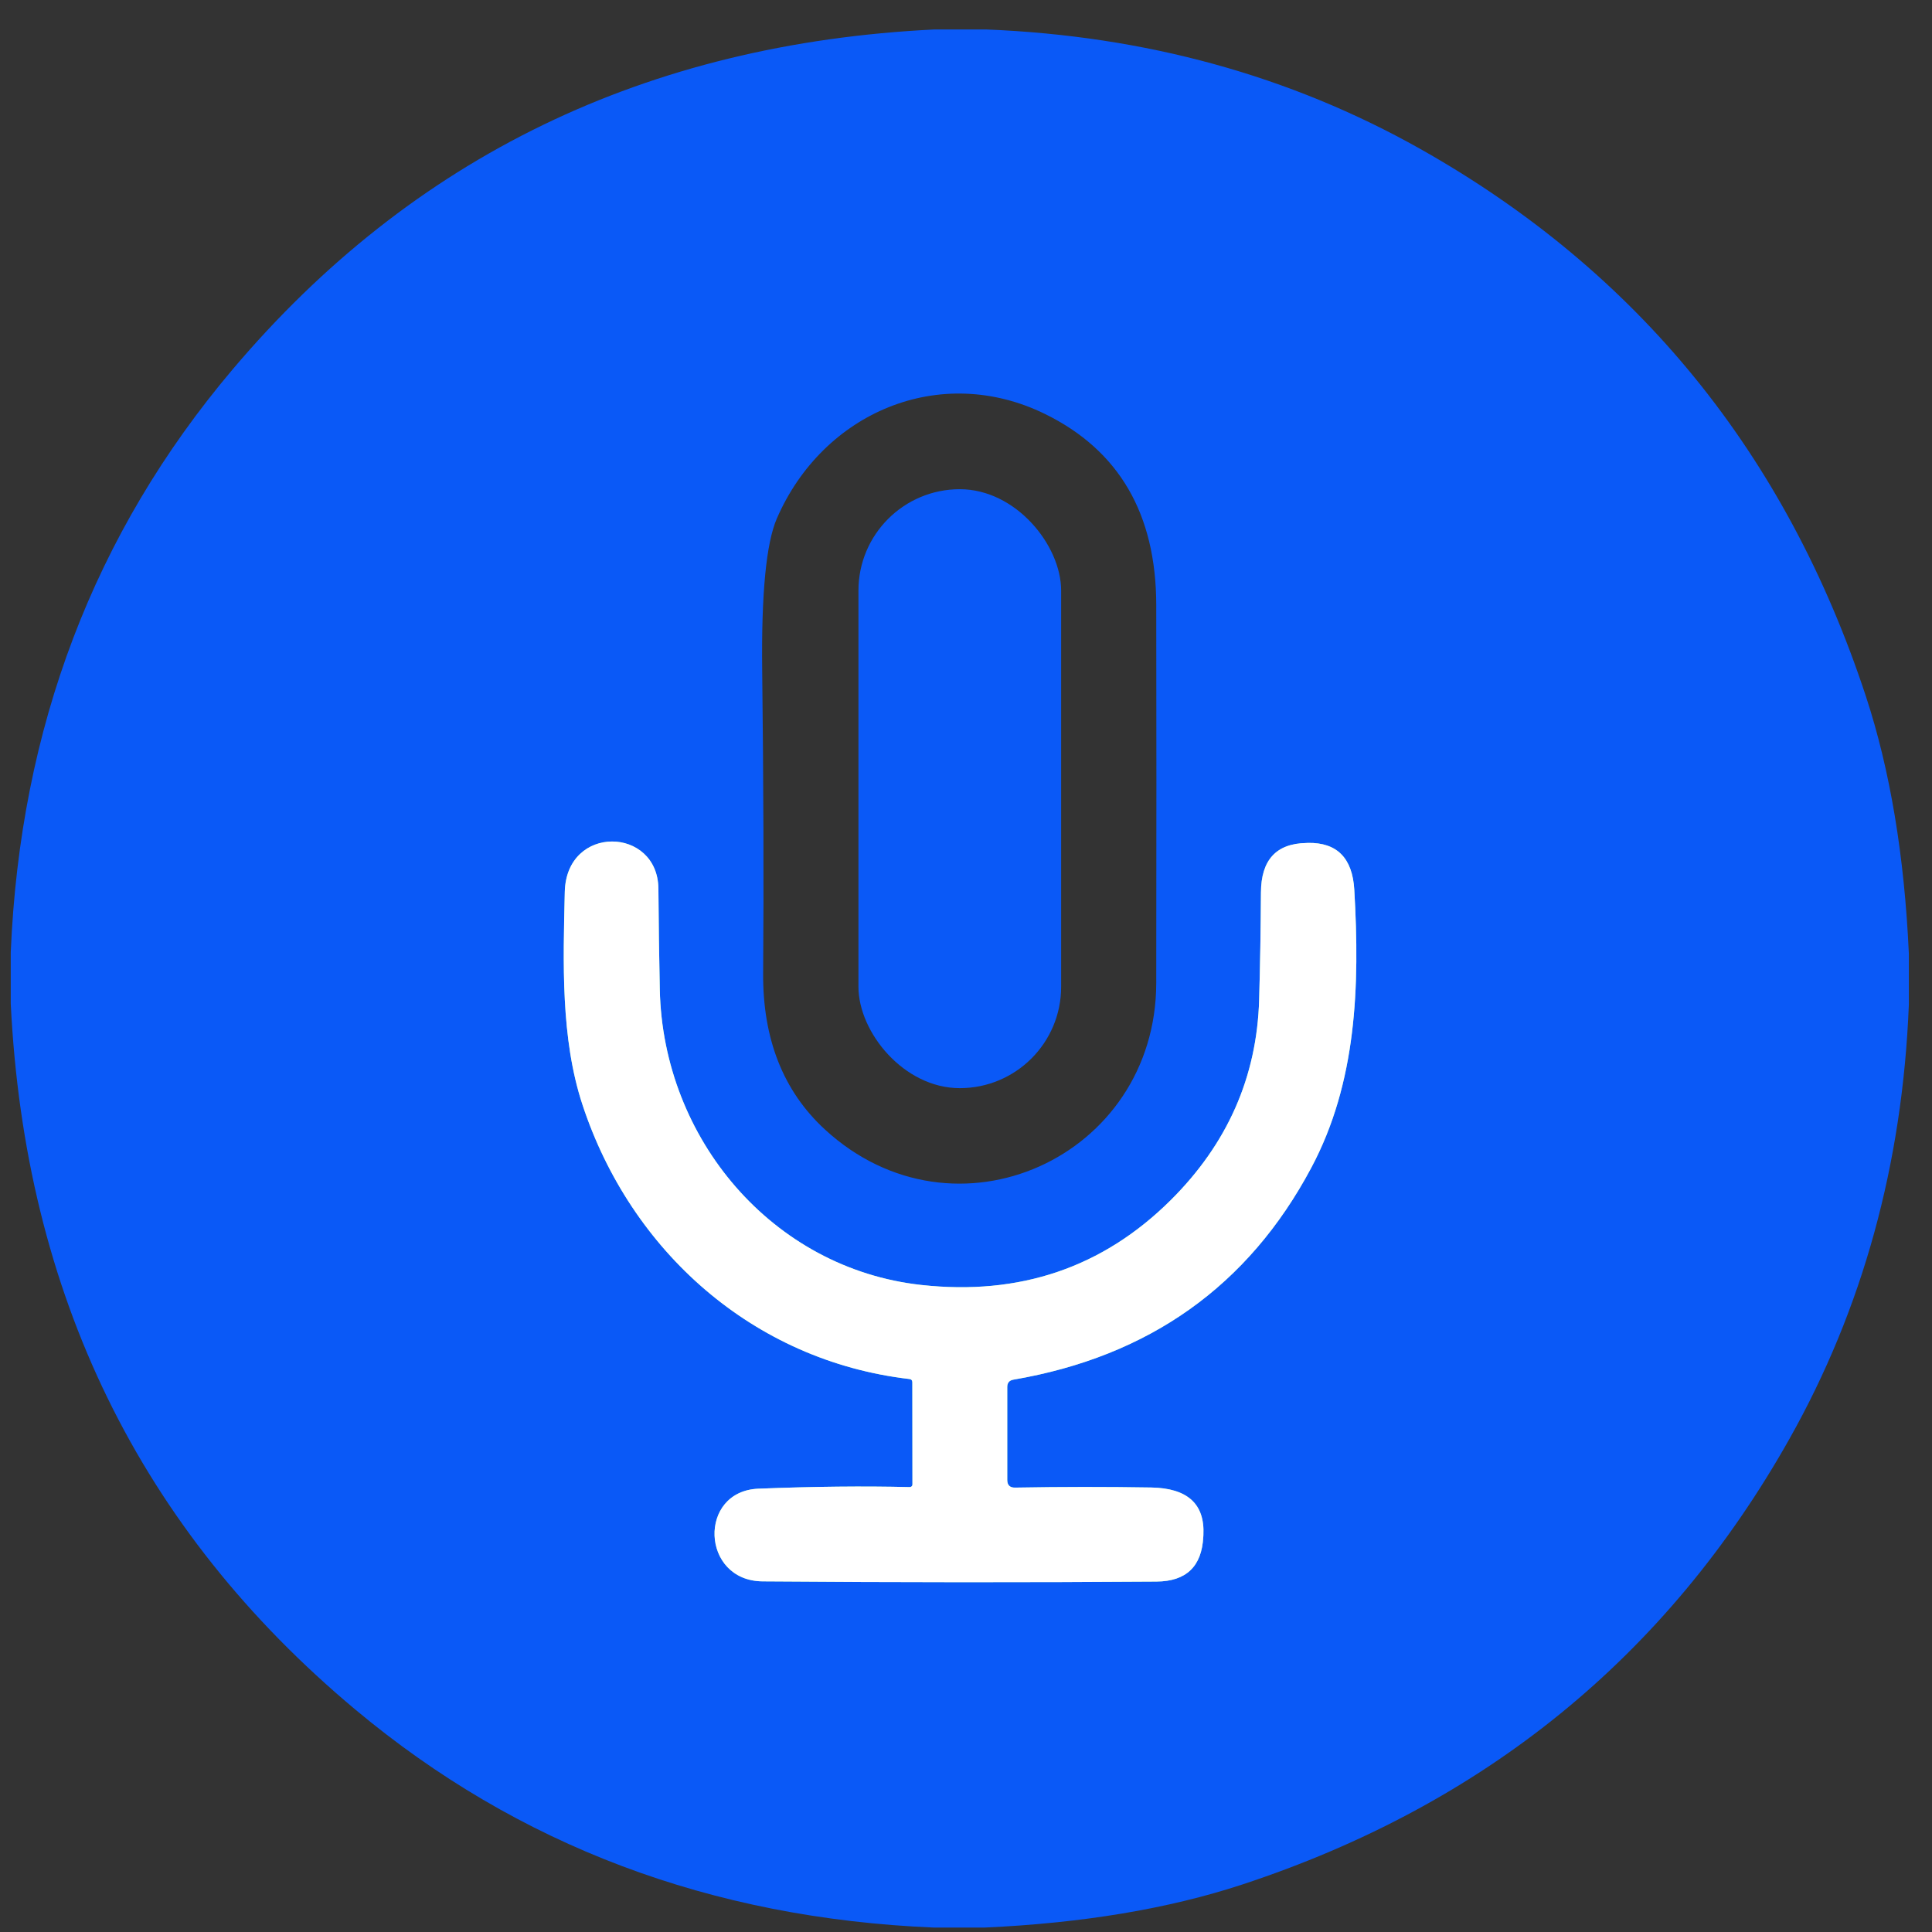 <?xml version="1.0" encoding="UTF-8"?>
<svg width="57px" height="57px" viewBox="0 0 57 57" version="1.1" xmlns="http://www.w3.org/2000/svg" xmlns:xlink="http://www.w3.org/1999/xlink">
    <rect x="0" y="0" width="57" height="57" fill="#333333" stroke="none"/>
    <title>ic_yskj_luy</title>
    <g id="页面-1" stroke="none" stroke-width="1" fill="none" fill-rule="evenodd">
        <g id="隐私空间切图" transform="translate(-31, -486)">
            <g id="ic_yskj_luy" transform="translate(31.317, 486.869)">
                <g id="编组" transform="translate(16.316, 23.958)" stroke="#8CE0AA">
                    <path d="M13.084,18.835 L13.084,16.095 C13.084,15.97 13.145,15.898 13.268,15.877 C17.269,15.192 20.196,13.111 22.05,9.633 C23.394,7.116 23.488,4.279 23.323,1.426 C23.269,0.488 22.814,0.027 21.957,0.041 C21.936,0.041 21.92,0.042 21.907,0.044 C21.02,0.059 20.574,0.546 20.57,1.507 C20.563,2.581 20.546,3.632 20.517,4.661 C20.452,6.943 19.582,8.916 17.906,10.582 C15.903,12.571 13.449,13.404 10.546,13.083 C6.153,12.598 2.926,8.765 2.833,4.369 C2.812,3.377 2.799,2.387 2.793,1.398 C2.78,-0.444 0.074,-0.519 0.03,1.491 C-0.017,3.563 -0.094,5.806 0.553,7.766 C1.971,12.078 5.586,15.32 10.194,15.858 C10.254,15.864 10.284,15.898 10.284,15.958 L10.287,18.969 C10.287,18.99 10.279,19.011 10.263,19.025 C10.248,19.04 10.228,19.048 10.206,19.047 C8.865,19.014 7.377,19.029 5.745,19.094 C3.953,19.162 4.04,21.813 5.866,21.828 C9.849,21.859 13.723,21.862 17.49,21.835 C18.365,21.828 18.824,21.388 18.868,20.512 C18.87,20.502 18.871,20.484 18.871,20.459 C18.917,19.545 18.403,19.078 17.331,19.059 C16.02,19.037 14.681,19.038 13.314,19.063 C13.161,19.065 13.084,18.989 13.084,18.835" id="路径"></path>
                </g>
                <path d="M27.26,0 L28.772,0 C33.471,0.187 37.743,1.362 41.586,3.525 C47.997,7.138 52.38,12.522 54.734,19.678 C55.447,21.851 55.869,24.38 56,27.263 L56,28.772 C55.813,33.473 54.638,37.745 52.475,41.586 C48.864,47.997 43.48,52.38 36.322,54.734 C34.149,55.447 31.62,55.869 28.737,56 L27.228,56 C20.654,55.724 14.967,53.581 10.167,49.569 C3.808,44.256 0.419,37.313 0,28.74 L0,27.228 C0.278,20.596 2.459,14.864 6.543,10.033 C11.85,3.757 18.756,0.413 27.26,0 Z M30.517,11.346 C27.409,9.822 23.959,11.303 22.602,14.429 C22.287,15.159 22.143,16.653 22.17,18.909 C22.209,22.201 22.219,25.176 22.198,27.835 C22.183,29.781 22.79,31.32 24.018,32.452 C27.857,35.986 33.787,33.276 33.796,28.134 C33.802,23.967 33.802,20.246 33.796,16.971 C33.79,14.291 32.697,12.416 30.517,11.346 Z M29.4,42.793 L29.4,40.052 C29.4,39.928 29.461,39.855 29.584,39.835 C33.584,39.15 36.512,37.069 38.366,33.591 C39.71,31.074 39.804,28.236 39.639,25.384 C39.585,24.446 39.129,23.985 38.273,23.999 C38.252,23.999 38.236,24 38.223,24.002 C37.335,24.017 36.889,24.504 36.885,25.464 C36.879,26.539 36.861,27.59 36.832,28.619 C36.768,30.901 35.898,32.874 34.222,34.54 C32.219,36.529 29.765,37.362 26.861,37.041 C22.468,36.556 19.242,32.723 19.149,28.327 C19.128,27.335 19.115,26.345 19.108,25.356 C19.096,23.514 16.389,23.439 16.346,25.449 C16.299,27.521 16.221,29.764 16.868,31.724 C18.287,36.036 21.902,39.278 26.51,39.816 C26.57,39.822 26.6,39.855 26.6,39.916 L26.603,42.927 C26.603,42.948 26.595,42.969 26.579,42.983 C26.564,42.998 26.543,43.006 26.522,43.005 C25.18,42.972 23.693,42.987 22.061,43.052 C20.269,43.12 20.356,45.771 22.182,45.786 C26.164,45.817 30.039,45.819 33.805,45.792 C34.681,45.786 35.14,45.345 35.184,44.47 C35.186,44.46 35.187,44.442 35.187,44.417 C35.232,43.503 34.719,43.036 33.647,43.017 C32.336,42.995 30.997,42.996 29.63,43.02 C29.477,43.023 29.4,42.947 29.4,42.793 Z" id="形状" fill="#0A59F7" fill-rule="nonzero"></path>
                <rect id="矩形" fill="#0A59F7" fill-rule="nonzero" x="25.01" y="13.564" width="5.98" height="17.671" rx="2.99"></rect>
                <path d="M29.63,43.02 C30.997,42.996 32.336,42.995 33.647,43.017 C34.719,43.036 35.232,43.503 35.187,44.417 C35.187,44.442 35.186,44.46 35.184,44.47 C35.14,45.345 34.681,45.786 33.805,45.792 C30.039,45.819 26.164,45.817 22.182,45.786 C20.356,45.771 20.269,43.12 22.061,43.052 C23.693,42.987 25.18,42.972 26.522,43.005 C26.543,43.006 26.564,42.998 26.579,42.983 C26.595,42.969 26.603,42.948 26.603,42.927 L26.6,39.916 C26.6,39.855 26.57,39.822 26.51,39.816 C21.902,39.278 18.287,36.036 16.868,31.724 C16.221,29.764 16.299,27.521 16.346,25.449 C16.389,23.439 19.096,23.514 19.108,25.356 C19.115,26.345 19.128,27.335 19.149,28.327 C19.242,32.723 22.468,36.556 26.861,37.041 C29.765,37.362 32.219,36.529 34.222,34.54 C35.898,32.874 36.768,30.901 36.832,28.619 C36.861,27.59 36.879,26.539 36.885,25.464 C36.889,24.504 37.335,24.017 38.223,24.002 C38.236,24 38.252,23.999 38.273,23.999 C39.129,23.985 39.585,24.446 39.639,25.384 C39.804,28.236 39.71,31.074 38.366,33.591 C36.512,37.069 33.584,39.15 29.584,39.835 C29.461,39.855 29.4,39.928 29.4,40.052 L29.4,42.793 C29.4,42.947 29.477,43.023 29.63,43.02 Z" id="路径" fill="#FFFFFF" fill-rule="nonzero"></path>
            </g>
        </g>
    </g>
</svg>